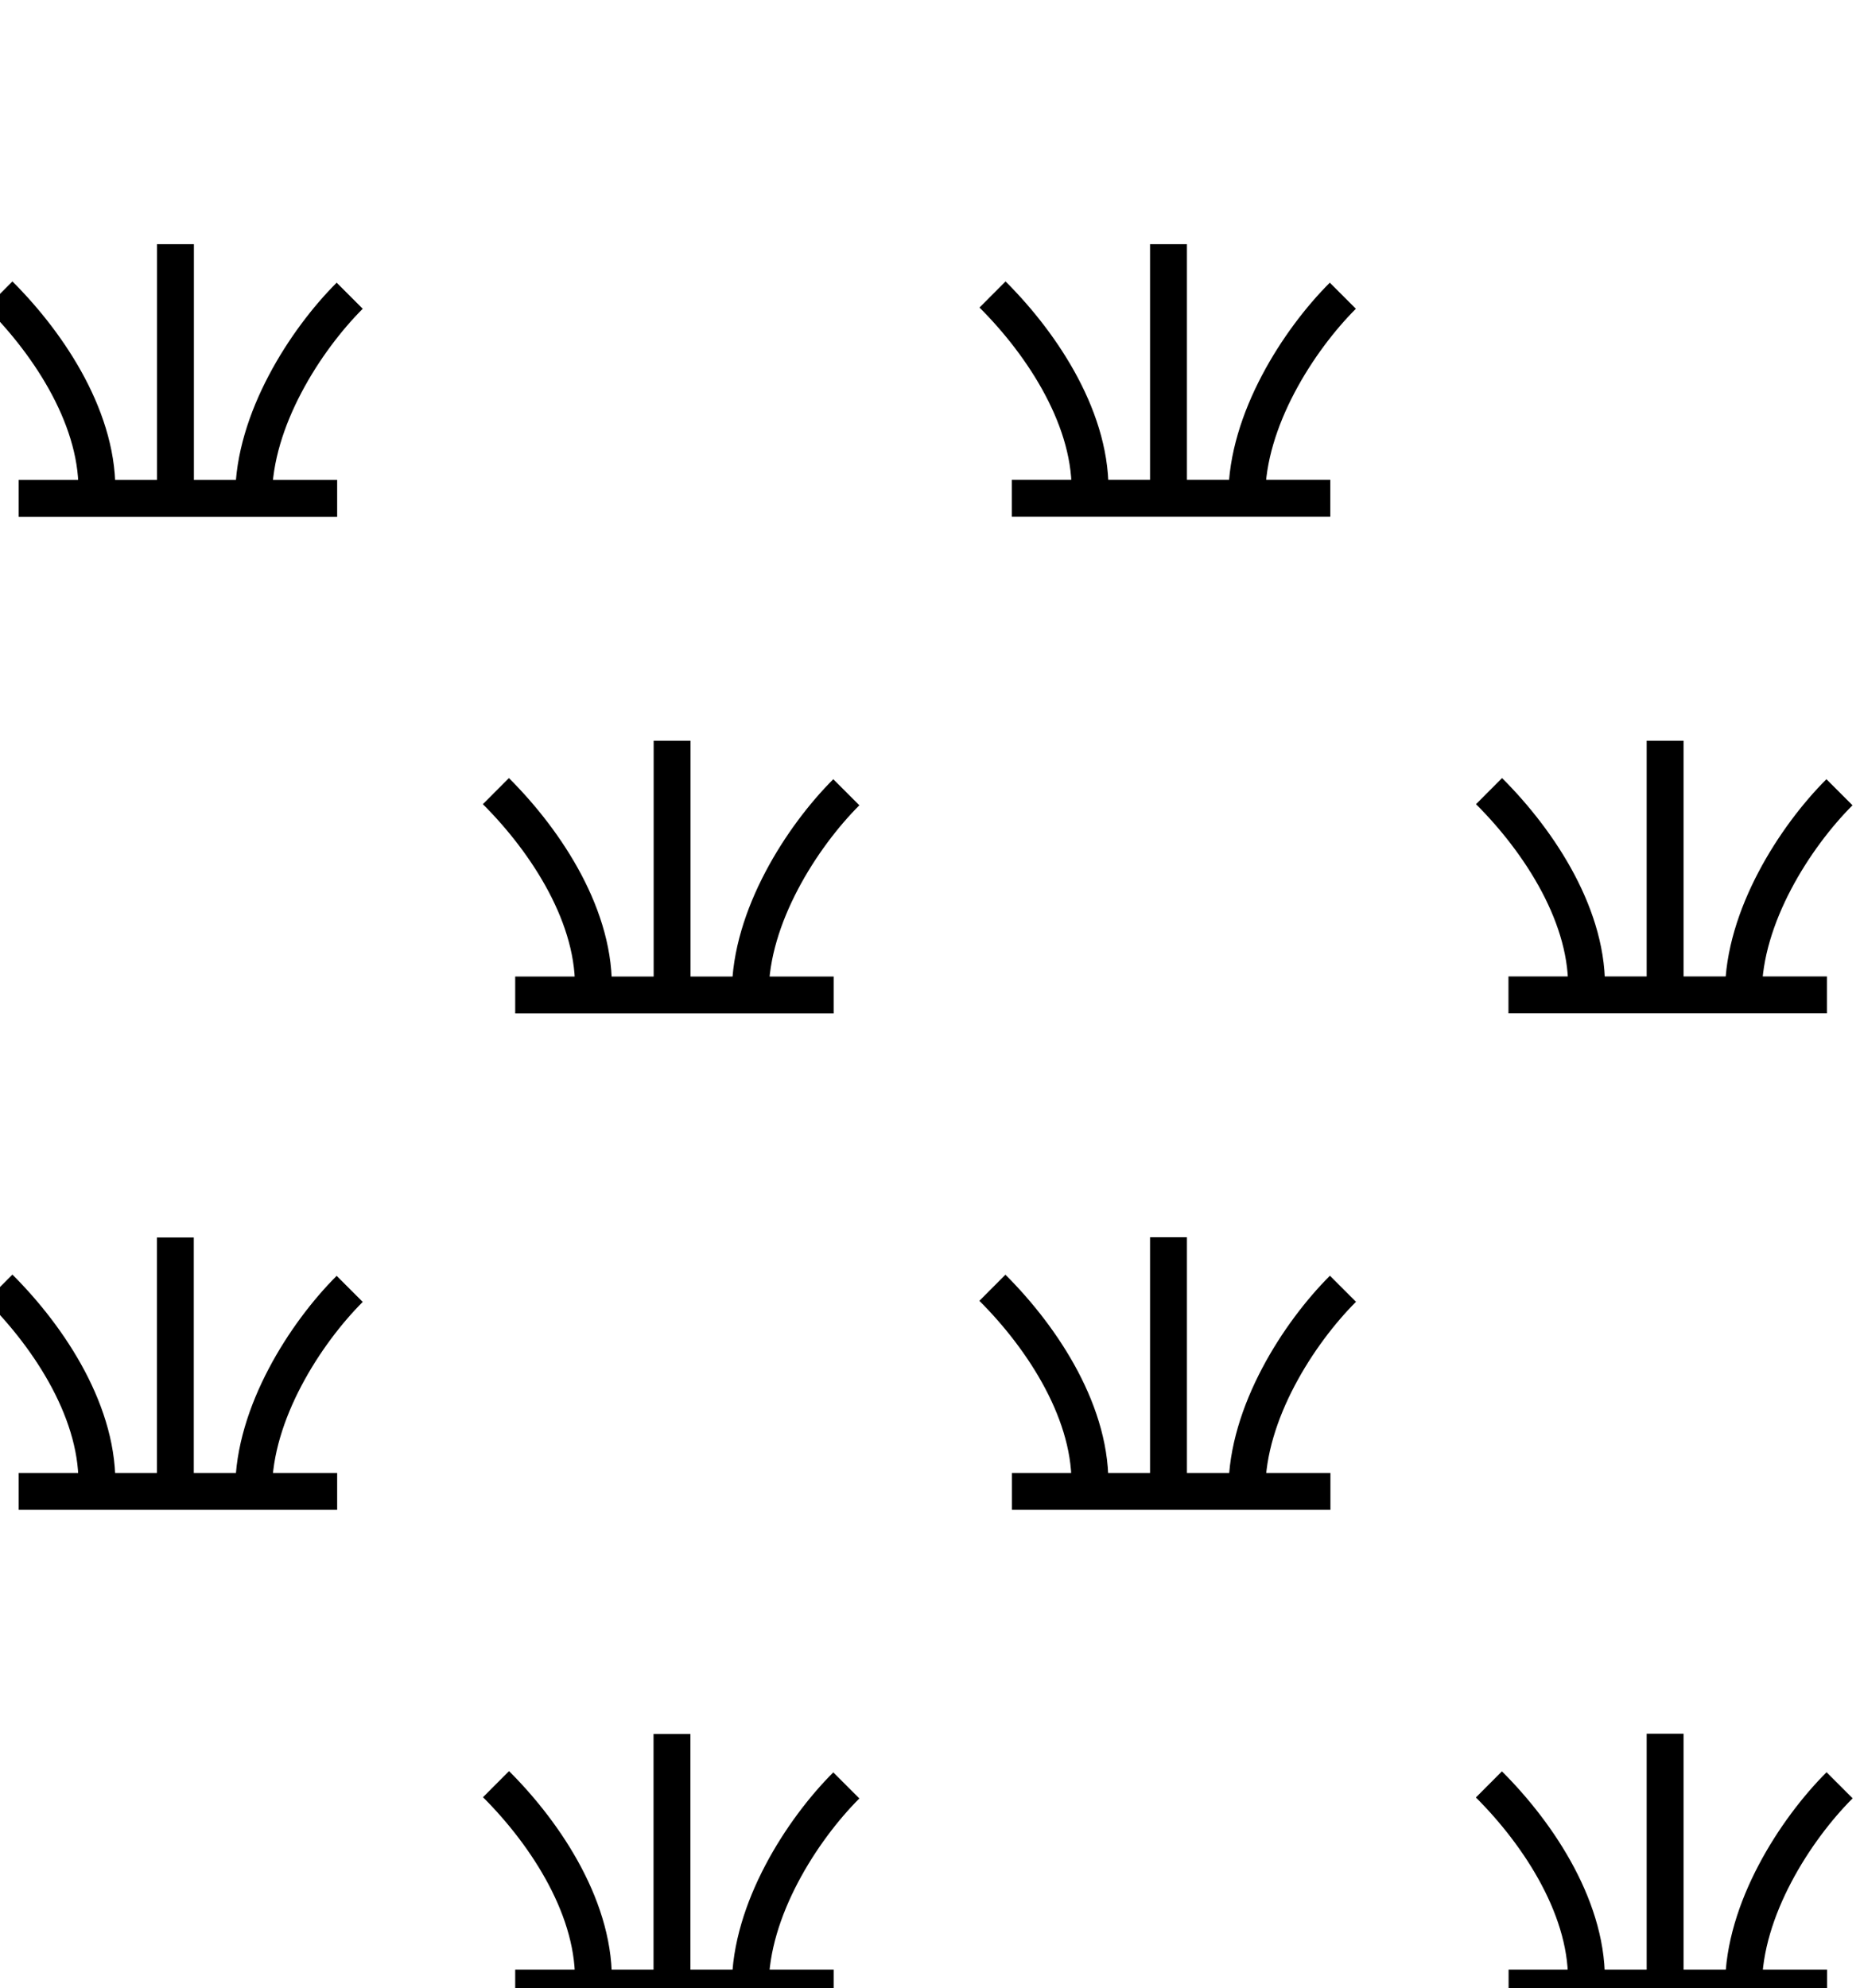 <?xml version="1.0" encoding="UTF-8" standalone="no"?>
<!-- Created with Inkscape (http://www.inkscape.org/) -->

<svg
   xmlns:dc="http://purl.org/dc/elements/1.1/"
   xmlns:cc="http://creativecommons.org/ns#"
   xmlns:rdf="http://www.w3.org/1999/02/22-rdf-syntax-ns#"
   xmlns:svg="http://www.w3.org/2000/svg"
   xmlns="http://www.w3.org/2000/svg"
   xmlns:sodipodi="http://sodipodi.sourceforge.net/DTD/sodipodi-0.dtd"
   xmlns:inkscape="http://www.inkscape.org/namespaces/inkscape"
   width="15.127"
   height="16.17"
   id="svg9432"
   version="1.1"
   inkscape:version="0.48.3.1 r9886"
   sodipodi:docname="GeoPat_Sumpf.svg">
  <defs
     id="defs9434" />
  <sodipodi:namedview
     id="base"
     pagecolor="#ffffff"
     bordercolor="#666666"
     borderopacity="1.0"
     inkscape:pageopacity="0.0"
     inkscape:pageshadow="2"
     inkscape:zoom="16"
     inkscape:cx="12.156202"
     inkscape:cy="5.1293406"
     inkscape:current-layer="layer1"
     showgrid="true"
     inkscape:grid-bbox="true"
     inkscape:document-units="px"
     inkscape:window-width="882"
     inkscape:window-height="862"
     inkscape:window-x="0"
     inkscape:window-y="39"
     inkscape:window-maximized="0"
     fit-margin-top="0"
     fit-margin-left="0"
     fit-margin-right="0"
     fit-margin-bottom="0" />
  <g
     id="layer1"
     inkscape:label="Layer 1"
     inkscape:groupmode="layer"
     transform="translate(1.16,24.279)">
    <g
       id="g4324">
      <rect
         y="-24.279"
         x="-1.165"
         height="16.169"
         width="15.159"
         id="rect8881"
         style="fill:none;stroke:none" />
      <path
         id="path7288"
         d="m -1.008,-20.226 2.59,0 m 1.448,4.039 2.59,0 m -5.993,-4.055 c 0.027,-0.608 -0.377,-1.228 -0.792,-1.642 m 4.83,5.681 c 0.027,-0.608 -0.377,-1.228 -0.792,-1.642 m -2.606,-2.396 0,-2.052 m 4.039,6.09 0,-2.052 m -3.403,-1.987 c 0,-0.619 0.42,-1.271 0.781,-1.632 m 3.258,5.67 c 0,-0.619 0.42,-1.271 0.781,-1.632 m -6.731,5.686 2.59,0 m 1.448,4.039 2.59,0 m 1.449,-12.116 2.59,0 m 1.449,4.039 2.59,0 m -6.628,4.038 2.59,0 m 1.449,4.039 2.59,0 M -0.373,-12.165 c 0.027,-0.608 -0.377,-1.228 -0.792,-1.642 M 3.665,-8.127 C 3.692,-8.735 3.289,-9.355 2.874,-9.769 M 7.704,-20.242 c 0.027,-0.608 -0.377,-1.228 -0.792,-1.642 m 4.83,5.681 c 0.027,-0.608 -0.377,-1.228 -0.792,-1.642 m -3.247,5.681 c 0.027,-0.608 -0.377,-1.228 -0.792,-1.642 m 4.83,5.681 c 0.027,-0.608 -0.377,-1.228 -0.792,-1.642 m -10.683,-2.396 0,-2.052 m 4.039,6.09 0,-2.052 m 4.038,-10.064 0,-2.052 m 4.039,6.09 0,-2.052 m -4.039,6.09 0,-2.052 m 4.039,6.09 0,-2.052 M 0.903,-12.165 c 0,-0.619 0.42,-1.271 0.781,-1.632 m 3.258,5.67 c 0,-0.619 0.42,-1.271 0.781,-1.632 M 8.98,-20.242 c 0,-0.619 0.42,-1.271 0.781,-1.632 m 3.258,5.67 c 0,-0.619 0.42,-1.271 0.781,-1.632 m -4.819,5.67 c 0,-0.619 0.42,-1.271 0.781,-1.632 m 3.258,5.67 c 0,-0.619 0.42,-1.271 0.781,-1.632"
         class="fil0 str0"
         inkscape:connector-curvature="0"
         style="fill:none;stroke:#000000;stroke-width:0.3;stroke-miterlimit:4;stroke-dasharray:none" />
    </g>
  </g>
</svg>
